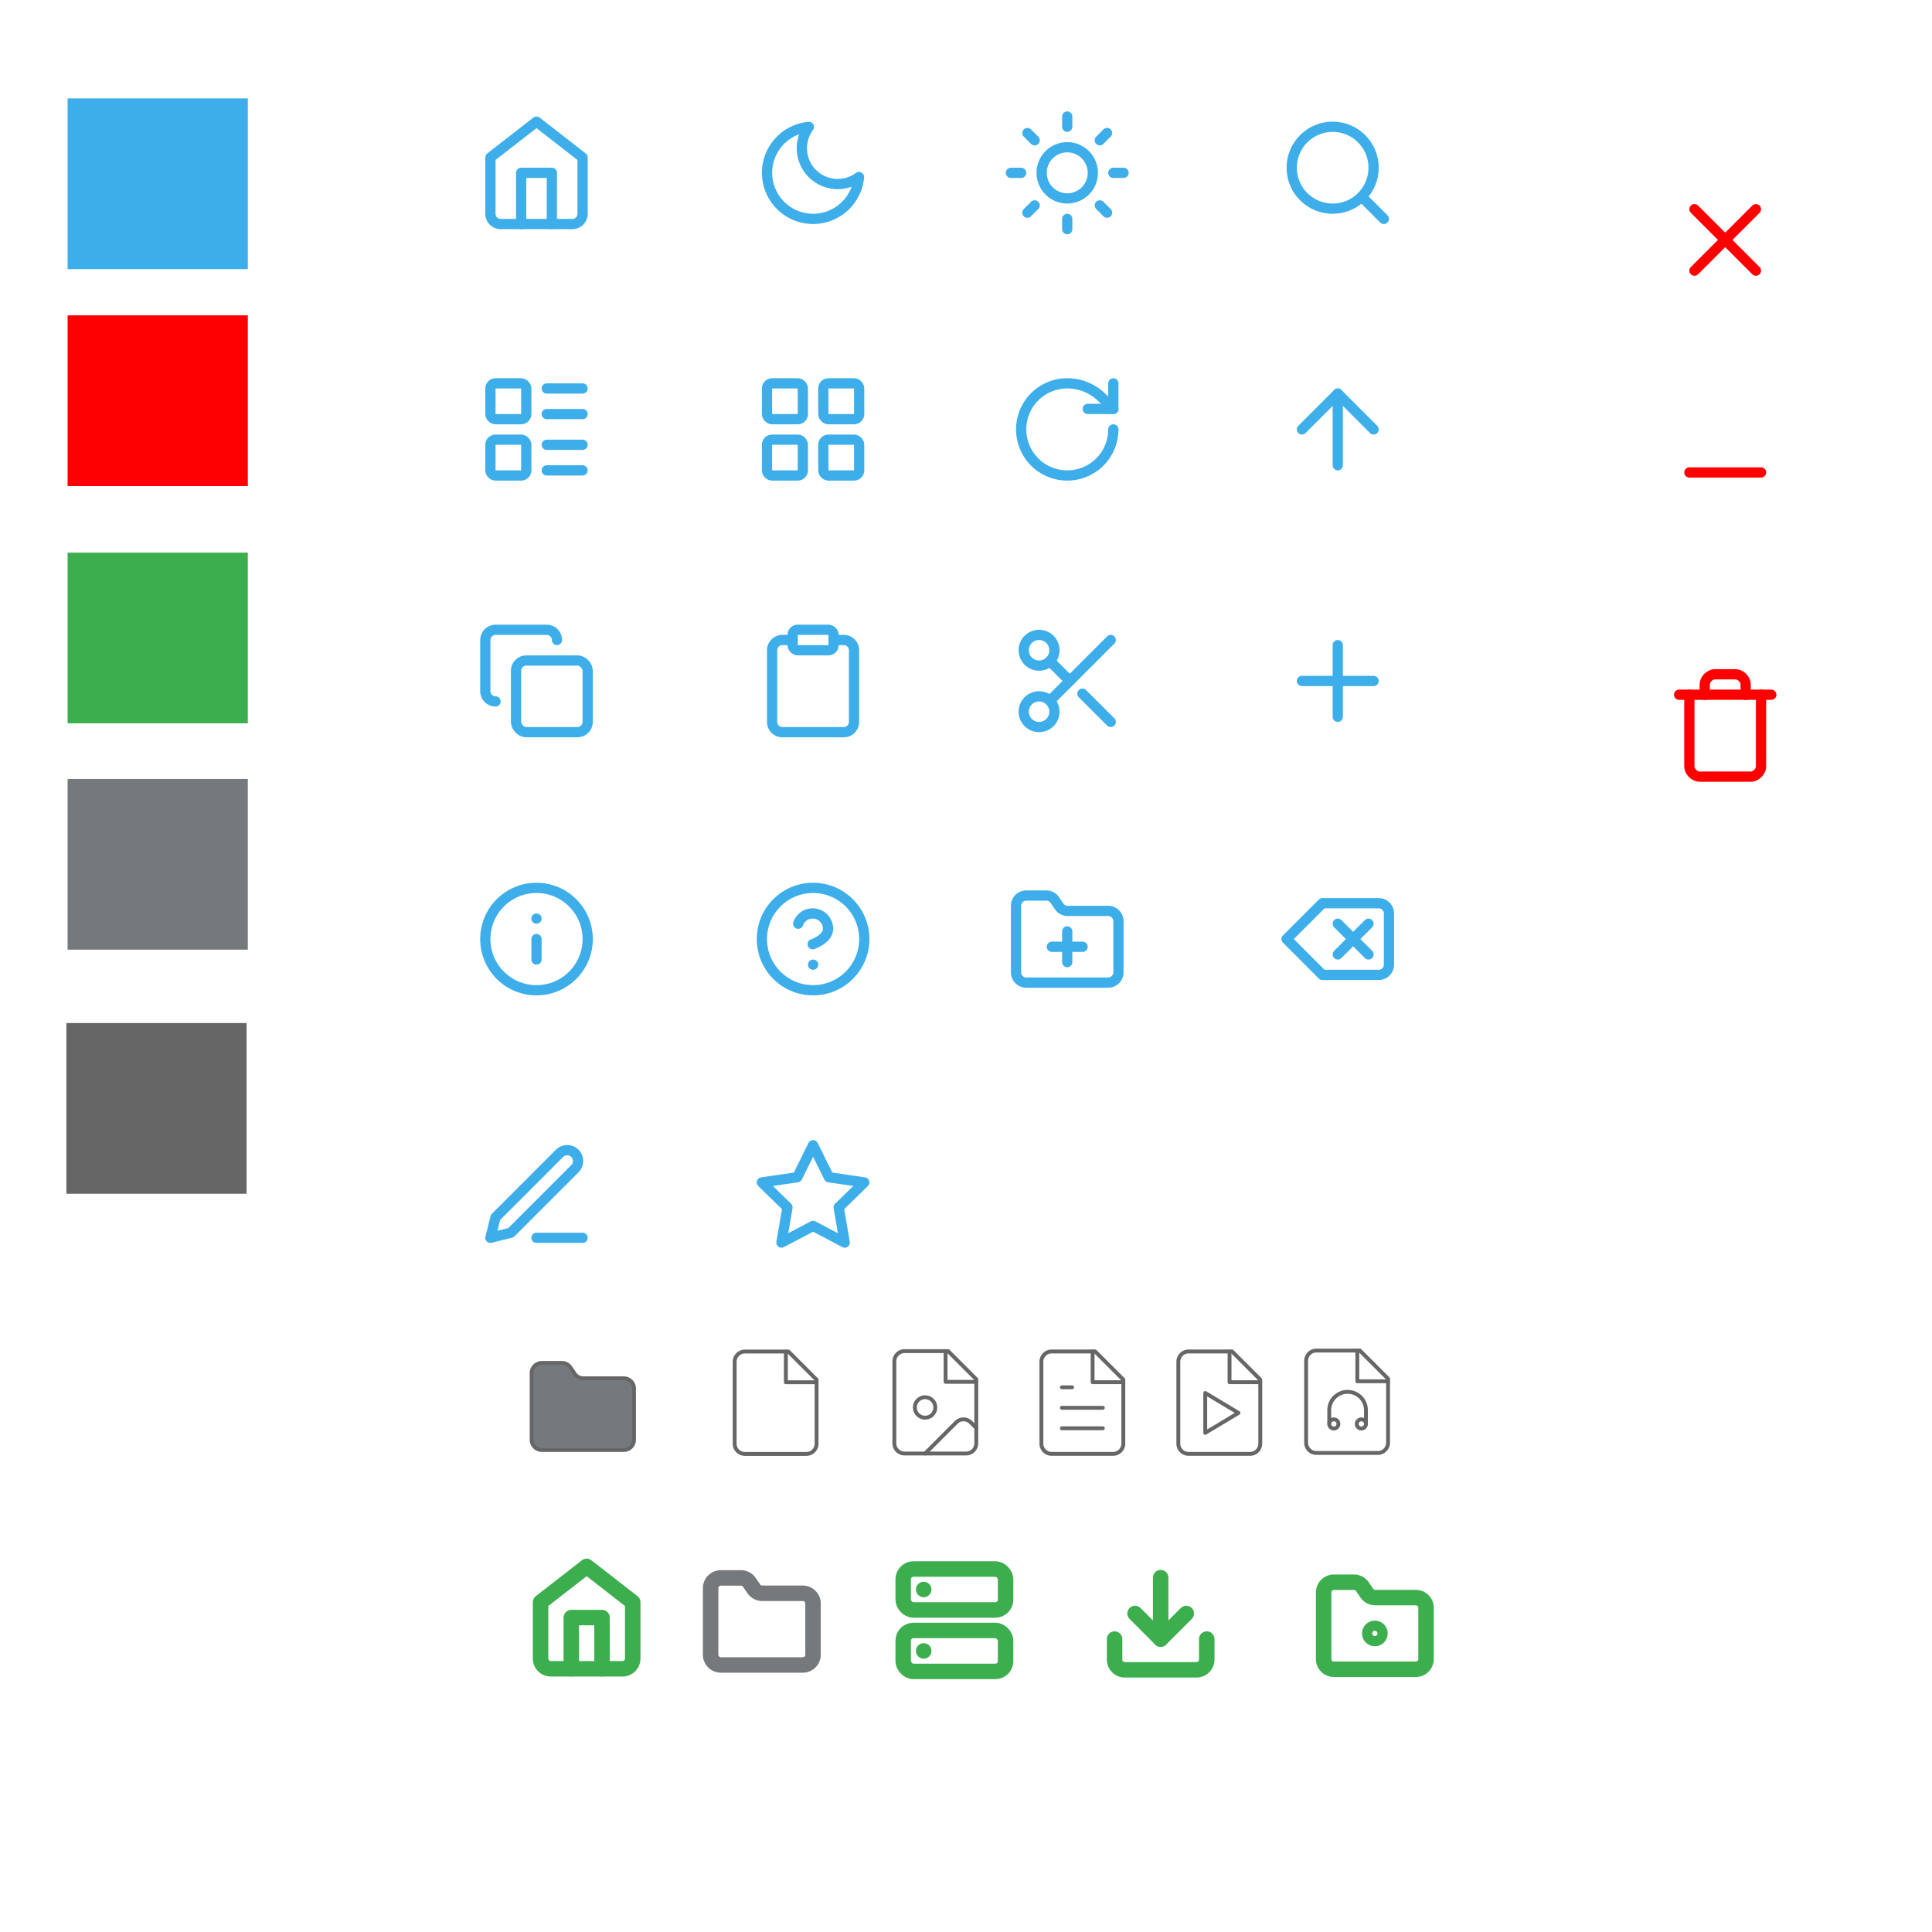 <?xml version="1.0" encoding="UTF-8" standalone="no"?>
<svg
   width="100mm"
   height="100mm"
   viewBox="0 0 100 100"
   version="1.1"
   id="svg8"
   inkscape:version="1.2.2 (b0a8486541, 2022-12-01)"
   sodipodi:docname="icons.svg"
   xml:space="preserve"
   inkscape:export-filename="folder-other.svg"
   inkscape:export-xdpi="66.71418"
   inkscape:export-ydpi="66.71418"
   xmlns:inkscape="http://www.inkscape.org/namespaces/inkscape"
   xmlns:sodipodi="http://sodipodi.sourceforge.net/DTD/sodipodi-0.dtd"
   xmlns="http://www.w3.org/2000/svg"
   xmlns:svg="http://www.w3.org/2000/svg"
   xmlns:rdf="http://www.w3.org/1999/02/22-rdf-syntax-ns#"
   xmlns:cc="http://creativecommons.org/ns#"
   xmlns:dc="http://purl.org/dc/elements/1.1/"><defs
     id="defs2"><linearGradient
       id="linearGradient6513"
       inkscape:swatch="solid"><stop
         style="stop-color:#76797c;stop-opacity:1;"
         offset="0"
         id="stop6511" /></linearGradient><linearGradient
       id="linearGradient1769"
       x1="445.28"
       x2="445.28"
       y1="179.28"
       y2="200.07"
       gradientTransform="matrix(0.39,0,0,0.382,-165.52,-63.44)"
       gradientUnits="userSpaceOnUse"><stop
         stop-color="#60c0f0"
         offset="0"
         id="stop347" /><stop
         stop-color="#83d4fb"
         offset="1"
         id="stop349" /></linearGradient><linearGradient
       id="linearGradient860"
       x1="8.467"
       x2="8.467"
       y1="293.3"
       y2="292.77"
       gradientTransform="translate(0,-280.07)"
       gradientUnits="userSpaceOnUse"><stop
         stop-color="#008ea2"
         stop-opacity=".25"
         offset="0"
         id="stop352" /><stop
         stop-color="#fff"
         stop-opacity=".15"
         offset="1"
         id="stop354" /></linearGradient><linearGradient
       id="linearGradient868"
       x1="8.467"
       x2="8.467"
       y1="294.62"
       y2="293.56"
       gradientTransform="matrix(1,0,0,1,0,-280.06)"
       gradientUnits="userSpaceOnUse"><stop
         stop-color="#008ea2"
         stop-opacity=".251"
         offset="0"
         id="stop357" /><stop
         stop-color="#008ea2"
         stop-opacity=".15"
         offset=".757"
         id="stop359" /><stop
         stop-color="#fff"
         stop-opacity=".15"
         offset="1"
         id="stop361" /></linearGradient><linearGradient
       id="linearGradient897"
       x1="6.879"
       x2="6.879"
       y1="285.36"
       y2="283.77"
       gradientTransform="matrix(1,0,0,1,0,-280.06)"
       gradientUnits="userSpaceOnUse"><stop
         offset="0"
         id="stop364" /><stop
         stop-opacity="0"
         offset="1"
         id="stop366" /></linearGradient><linearGradient
       id="linearGradient907"
       x1="1.058"
       x2="15.875"
       y1="289.59"
       y2="289.59"
       gradientTransform="translate(0,-280.07)"
       gradientUnits="userSpaceOnUse"><stop
         stop-color="#46a2d7"
         stop-opacity=".5"
         offset="0"
         id="stop369" /><stop
         stop-color="#46a2d7"
         stop-opacity="0"
         offset=".108"
         id="stop371" /><stop
         stop-color="#46a2d7"
         stop-opacity=".096"
         offset=".894"
         id="stop373" /><stop
         stop-color="#46a2d7"
         stop-opacity=".5"
         offset="1"
         id="stop375" /></linearGradient></defs><sodipodi:namedview
     id="base"
     pagecolor="#ffffff"
     bordercolor="#666666"
     borderopacity="1.0"
     inkscape:pageopacity="0.0"
     inkscape:pageshadow="2"
     inkscape:zoom="2.8284272"
     inkscape:cx="178.72123"
     inkscape:cy="242.89117"
     inkscape:document-units="mm"
     inkscape:current-layer="layer1"
     inkscape:document-rotation="0"
     showgrid="false"
     inkscape:window-width="1920"
     inkscape:window-height="1052"
     inkscape:window-x="0"
     inkscape:window-y="0"
     inkscape:window-maximized="1"
     inkscape:pagecheckerboard="0"
     inkscape:showpageshadow="0"
     inkscape:deskcolor="#d1d1d1"><inkscape:grid
       type="xygrid"
       id="grid1446"
       originx="0"
       originy="0" /></sodipodi:namedview><g
     inkscape:label="Layer 1"
     inkscape:groupmode="layer"
     id="layer1"><g
       id="g1084"
       transform="translate(-20.899,-0.868)" /><path
       style="fill:#000000;stroke-width:0.144"
       id="path3425-9"
       d="" /><path
       style="fill:#000000;stroke-width:0.144"
       id="path3099-1"
       d="" /><path
       style="fill:#000000;stroke-width:0.144"
       id="path5269-6"
       d="" /><path
       style="fill:#000000;stroke-width:0.144"
       id="path5231-0"
       d="" /><g
       style="fill:none;fill-opacity:1;stroke:#3daee9;stroke-width:1.999;stroke-linecap:round;stroke-linejoin:round;stroke-dasharray:none;stroke-opacity:1"
       id="g576"
       transform="matrix(0.265,0,0,0.265,24.589,5.766)"
       inkscape:export-filename="home.svg"
       inkscape:export-xdpi="69.82"
       inkscape:export-ydpi="69.82"><path
         d="m 3,9 9,-7 9,7 v 11 a 2,2 0 0 1 -2,2 H 5 A 2,2 0 0 1 3,20 Z"
         id="path564"
         style="fill:none;fill-opacity:1;stroke:#3daee9;stroke-width:1.999;stroke-dasharray:none;stroke-opacity:1" /><polyline
         points="9 22 9 12 15 12 15 22"
         id="polyline566"
         style="fill:none;fill-opacity:1;stroke:#3daee9;stroke-width:1.999;stroke-dasharray:none;stroke-opacity:1" /></g><g
       style="fill:none;fill-opacity:1;stroke:#3dae4e;stroke-width:3.024;stroke-linecap:round;stroke-linejoin:round;stroke-dasharray:none;stroke-opacity:1"
       id="g576-3"
       transform="matrix(0.265,0,0,0.265,27.185,80.546)"
       inkscape:export-filename="home.svg"
       inkscape:export-xdpi="69.82"
       inkscape:export-ydpi="69.82"><path
         d="m 3,9 9,-7 9,7 v 11 a 2,2 0 0 1 -2,2 H 5 A 2,2 0 0 1 3,20 Z"
         id="path564-6"
         style="fill:none;fill-opacity:1;stroke:#3dae4e;stroke-width:3.024;stroke-dasharray:none;stroke-opacity:1" /><polyline
         points="9 22 9 12 15 12 15 22"
         id="polyline566-7"
         style="fill:none;fill-opacity:1;stroke:#3dae4e;stroke-width:3.024;stroke-dasharray:none;stroke-opacity:1" /></g><g
       style="fill:none;stroke:#3daee9;stroke-width:2;stroke-linecap:round;stroke-linejoin:round;stroke-opacity:1"
       id="g587"
       transform="matrix(0.265,0,0,0.265,38.897,5.774)"
       inkscape:export-filename="moon.svg"
       inkscape:export-xdpi="77.040161"
       inkscape:export-ydpi="77.040161"><path
         d="M 21,12.79 A 9,9 0 1 1 11.21,3 7,7 0 0 0 21,12.79 Z"
         id="path578"
         style="stroke:#3daee9;stroke-opacity:1" /></g><g
       style="fill:none;stroke:#3daee9;stroke-width:2;stroke-linecap:round;stroke-linejoin:round;stroke-opacity:1"
       id="g622"
       transform="matrix(0.265,0,0,0.265,52.06,5.766)"
       inkscape:export-filename="sun.svg"
       inkscape:export-xdpi="64"
       inkscape:export-ydpi="64"><circle
         cx="12"
         cy="12"
         r="5"
         id="circle589"
         style="stroke:#3daee9;stroke-opacity:1" /><line
         x1="12"
         y1="1"
         x2="12"
         y2="3"
         id="line591"
         style="stroke:#3daee9;stroke-opacity:1" /><line
         x1="12"
         y1="21"
         x2="12"
         y2="23"
         id="line593"
         style="stroke:#3daee9;stroke-opacity:1" /><line
         x1="4.22"
         y1="4.22"
         x2="5.64"
         y2="5.64"
         id="line595"
         style="stroke:#3daee9;stroke-opacity:1" /><line
         x1="18.36"
         y1="18.36"
         x2="19.78"
         y2="19.78"
         id="line597"
         style="stroke:#3daee9;stroke-opacity:1" /><line
         x1="1"
         y1="12"
         x2="3"
         y2="12"
         id="line599"
         style="stroke:#3daee9;stroke-opacity:1" /><line
         x1="21"
         y1="12"
         x2="23"
         y2="12"
         id="line601"
         style="stroke:#3daee9;stroke-opacity:1" /><line
         x1="4.22"
         y1="19.78"
         x2="5.64"
         y2="18.36"
         id="line603"
         style="stroke:#3daee9;stroke-opacity:1" /><line
         x1="18.36"
         y1="5.64"
         x2="19.78"
         y2="4.22"
         id="line605"
         style="stroke:#3daee9;stroke-opacity:1" /></g><rect
       style="fill:#3dae4e;fill-opacity:1;stroke:none;stroke-width:0.529;stroke-dasharray:none;stroke-opacity:1"
       id="rect4588"
       width="9.328"
       height="8.836"
       x="3.499"
       y="28.603" /><rect
       style="fill:#76797c;fill-opacity:1;stroke:none;stroke-width:0.529;stroke-dasharray:none;stroke-opacity:1"
       id="rect4588-3"
       width="9.328"
       height="8.836"
       x="3.499"
       y="40.318" /><rect
       style="fill:#666666;fill-opacity:1;stroke:none;stroke-width:0.529;stroke-dasharray:none;stroke-opacity:1"
       id="rect4588-3-3"
       width="9.328"
       height="8.836"
       x="3.436"
       y="52.953" /><rect
       style="fill:#ff0000;fill-opacity:1;stroke:none;stroke-width:0.529;stroke-dasharray:none;stroke-opacity:1"
       id="rect4588-6"
       width="9.328"
       height="8.836"
       x="3.499"
       y="16.322" /><rect
       style="fill:#3daee9;fill-opacity:1;stroke:none;stroke-width:0.529;stroke-dasharray:none;stroke-opacity:1"
       id="rect4588-7"
       width="9.328"
       height="8.836"
       x="3.499"
       y="5.094" /><g
       style="fill:none;stroke:#3daee9;stroke-width:2;stroke-linecap:round;stroke-linejoin:round;stroke-opacity:1"
       id="g6408"
       transform="matrix(0.265,0,0,0.265,24.589,19.047)"
       inkscape:export-filename="layout-list.svg"
       inkscape:export-xdpi="76.800003"
       inkscape:export-ydpi="76.800003"><rect
         width="7"
         height="7"
         x="3"
         y="3"
         rx="1"
         id="rect6384"
         style="stroke:#3daee9;stroke-opacity:1" /><rect
         width="7"
         height="7"
         x="3"
         y="14"
         rx="1"
         id="rect6386"
         style="stroke:#3daee9;stroke-opacity:1" /><path
         d="m 14,4 h 7"
         id="path6388"
         style="stroke:#3daee9;stroke-opacity:1" /><path
         d="m 14,9 h 7"
         id="path6390"
         style="stroke:#3daee9;stroke-opacity:1" /><path
         d="m 14,15 h 7"
         id="path6392"
         style="stroke:#3daee9;stroke-opacity:1" /><path
         d="m 14,20 h 7"
         id="path6394"
         style="stroke:#3daee9;stroke-opacity:1" /></g><g
       style="fill:none;stroke:#3daee9;stroke-width:2;stroke-linecap:round;stroke-linejoin:round;stroke-opacity:1"
       id="g6428"
       transform="matrix(0.265,0,0,0.265,38.905,19.047)"
       inkscape:export-filename="layout-grid.svg"
       inkscape:export-xdpi="76.800003"
       inkscape:export-ydpi="76.800003"><rect
         width="7"
         height="7"
         x="3"
         y="3"
         rx="1"
         id="rect6410"
         style="stroke:#3daee9;stroke-opacity:1" /><rect
         width="7"
         height="7"
         x="14"
         y="3"
         rx="1"
         id="rect6412"
         style="stroke:#3daee9;stroke-opacity:1" /><rect
         width="7"
         height="7"
         x="14"
         y="14"
         rx="1"
         id="rect6414"
         style="stroke:#3daee9;stroke-opacity:1" /><rect
         width="7"
         height="7"
         x="3"
         y="14"
         rx="1"
         id="rect6416"
         style="stroke:#3daee9;stroke-opacity:1" /></g><g
       style="fill:none;stroke:#3daee9;stroke-width:2;stroke-linecap:round;stroke-linejoin:round;stroke-opacity:1"
       id="g7035"
       transform="matrix(0.265,0,0,0.265,52.061,19.046)"
       inkscape:export-filename="rotate-cw.svg"
       inkscape:export-xdpi="76.759941"
       inkscape:export-ydpi="76.759941"><path
         d="M 21,12 A 9,9 0 1 1 12,3 c 2.52,0 4.93,1 6.74,2.74 L 21,8"
         id="path7023"
         style="stroke:#3daee9;stroke-opacity:1" /><path
         d="M 21,3 V 8 H 16"
         id="path7025"
         style="stroke:#3daee9;stroke-opacity:1" /></g><g
       style="fill:#3eade9;fill-opacity:0.6;stroke:#ffffff;stroke-width:2;stroke-linecap:round;stroke-linejoin:round"
       id="g7481"
       transform="matrix(0.265,0,0,0.265,66.063,19.047)"
       inkscape:export-filename="arrow-up.svg"
       inkscape:export-xdpi="96"
       inkscape:export-ydpi="96"><path
         d="m 5,12 7,-7 7,7"
         id="path7469"
         style="fill:none;fill-opacity:0.6;stroke:#3daee9;stroke-opacity:0.988" /><path
         d="M 12,19 V 5"
         id="path7471"
         style="fill:#3eade9;fill-opacity:0.6;stroke:#3daee9;stroke-opacity:1" /></g><g
       style="fill:none;stroke:#3daee9;stroke-width:2;stroke-linecap:round;stroke-linejoin:round;stroke-opacity:1"
       id="g8905"
       transform="matrix(0.265,0,0,0.265,66.063,5.766)"
       inkscape:export-filename="search.svg"
       inkscape:export-xdpi="76.800003"
       inkscape:export-ydpi="76.800003"><circle
         cx="11"
         cy="11"
         r="8"
         id="circle8893"
         style="stroke:#3daee9;stroke-opacity:1" /><path
         d="M 21,21 16.7,16.7"
         id="path8895"
         style="stroke:#3daee9;stroke-opacity:1" /></g><g
       style="fill:none;stroke:#ff0000;stroke-width:2;stroke-linecap:round;stroke-linejoin:round;stroke-opacity:1"
       id="g9333"
       transform="matrix(0.265,0,0,0.265,86.116,9.238)"
       inkscape:export-filename="x.svg"
       inkscape:export-xdpi="109.71"
       inkscape:export-ydpi="109.71"><path
         d="M 18,6 6,18"
         id="path9321"
         style="stroke:#ff0000;stroke-opacity:1" /><path
         d="M 6,6 18,18"
         id="path9323"
         style="stroke:#ff0000;stroke-opacity:1" /></g><g
       style="fill:none;stroke:#3daee9;stroke-width:2;stroke-linecap:round;stroke-linejoin:round;stroke-opacity:1"
       id="g9713"
       transform="matrix(0.265,0,0,0.265,66.063,45.426)"
       inkscape:export-filename="delete.svg"
       inkscape:export-xdpi="69.818275"
       inkscape:export-ydpi="69.818275"><path
         d="M 20,5 H 9 l -7,7 7,7 h 11 a 2,2 0 0 0 2,-2 V 7 A 2,2 0 0 0 20,5 Z"
         id="path9698"
         style="stroke:#3daee9;stroke-opacity:1" /><line
         x1="18"
         x2="12"
         y1="9"
         y2="15"
         id="line9700"
         style="stroke:#3daee9;stroke-opacity:1" /><line
         x1="12"
         x2="18"
         y1="9"
         y2="15"
         id="line9702"
         style="stroke:#3daee9;stroke-opacity:1" /></g><g
       style="fill:none;stroke:#3daee9;stroke-width:2;stroke-linecap:round;stroke-linejoin:round;stroke-opacity:1"
       id="g10627"
       transform="matrix(0.265,0,0,0.265,66.063,32.067)"
       inkscape:export-filename="plus.svg"
       inkscape:export-xdpi="96"
       inkscape:export-ydpi="96"><line
         x1="12"
         x2="12"
         y1="5"
         y2="19"
         id="line10615"
         style="stroke:#3daee9;stroke-opacity:1" /><line
         x1="5"
         x2="19"
         y1="12"
         y2="12"
         id="line10617"
         style="stroke:#3daee9;stroke-opacity:1" /></g><g
       style="fill:none;stroke:#ff0000;stroke-width:2;stroke-linecap:round;stroke-linejoin:round;stroke-opacity:1"
       id="g11139"
       transform="matrix(0.265,0,0,0.265,86.116,21.274)"
       inkscape:export-filename="minus.svg"
       inkscape:export-xdpi="96"
       inkscape:export-ydpi="96"><line
         x1="5"
         x2="19"
         y1="12"
         y2="12"
         id="line11130"
         style="stroke:#ff0000;stroke-opacity:1" /></g><g
       style="fill:none;stroke:#3daee9;stroke-width:2;stroke-linecap:round;stroke-linejoin:round;stroke-opacity:1"
       id="g3171"
       transform="matrix(0.265,0,0,0.265,24.589,58.769)"
       inkscape:export-filename="edit-3.svg"
       inkscape:export-xdpi="76.800232"
       inkscape:export-ydpi="76.800232"><path
         d="m 12,20 h 9"
         id="path3159"
         style="stroke:#3daee9;stroke-opacity:1" /><path
         d="m 16.5,3.5 a 2.121,2.121 0 0 1 3,3 L 7,19 3,20 4,16 Z"
         id="path3161"
         style="stroke:#3daee9;stroke-opacity:1" /></g><g
       style="fill:none;stroke:#3daee9;stroke-width:2;stroke-linecap:round;stroke-linejoin:round;stroke-opacity:1"
       id="g3828"
       transform="matrix(0.265,0,0,0.265,24.589,32.067)"
       inkscape:export-filename="copy.svg"
       inkscape:export-xdpi="67.733368"
       inkscape:export-ydpi="67.733368"><rect
         width="14"
         height="14"
         x="8"
         y="8"
         rx="2"
         ry="2"
         id="rect3816"
         style="stroke:#3daee9;stroke-opacity:1" /><path
         d="M 4,16 C 2.9,16 2,15.1 2,14 V 4 C 2,2.9 2.9,2 4,2 h 10 c 1.1,0 2,0.9 2,2"
         id="path3818"
         style="stroke:#3daee9;stroke-opacity:1" /></g><g
       style="fill:none;stroke:#3daee9;stroke-width:2;stroke-linecap:round;stroke-linejoin:round;stroke-opacity:1"
       id="g3842"
       transform="matrix(0.265,0,0,0.265,38.905,32.067)"
       inkscape:export-filename="paste.svg"
       inkscape:export-xdpi="85.333336"
       inkscape:export-ydpi="85.333336"><rect
         width="8"
         height="4"
         x="8"
         y="2"
         rx="1"
         ry="1"
         id="rect3830"
         style="stroke:#3daee9;stroke-opacity:1" /><path
         d="m 16,4 h 2 a 2,2 0 0 1 2,2 v 14 a 2,2 0 0 1 -2,2 H 6 A 2,2 0 0 1 4,20 V 6 A 2,2 0 0 1 6,4 h 2"
         id="path3832"
         style="stroke:#3daee9;stroke-opacity:1" /></g><g
       style="fill:none;stroke:#3daee9;stroke-width:2;stroke-linecap:round;stroke-linejoin:round;stroke-opacity:1"
       id="g3865"
       transform="matrix(0.265,0,0,0.265,52.192,32.067)"
       inkscape:export-filename="cut.svg"
       inkscape:export-xdpi="80.842102"
       inkscape:export-ydpi="80.842102"><circle
         cx="6"
         cy="6"
         r="3"
         id="circle3844"
         style="stroke:#3daee9;stroke-opacity:1" /><circle
         cx="6"
         cy="18"
         r="3"
         id="circle3846"
         style="stroke:#3daee9;stroke-opacity:1" /><line
         x1="20"
         x2="8.12"
         y1="4"
         y2="15.88"
         id="line3848"
         style="stroke:#3daee9;stroke-opacity:1" /><line
         x1="14.47"
         x2="20"
         y1="14.48"
         y2="20"
         id="line3850"
         style="stroke:#3daee9;stroke-opacity:1" /><line
         x1="8.12"
         x2="12"
         y1="8.12"
         y2="12"
         id="line3852"
         style="stroke:#3daee9;stroke-opacity:1" /></g><g
       style="fill:none;stroke:#ff0000;stroke-width:2;stroke-linecap:round;stroke-linejoin:round;stroke-opacity:1"
       id="g6133"
       transform="matrix(0.265,0,0,0.265,86.116,34.369)"><path
         d="M 3,6 H 21"
         id="path6118"
         style="stroke:#ff0000;stroke-opacity:1" /><path
         d="m 19,6 v 14 c 0,1 -1,2 -2,2 H 7 C 6,22 5,21 5,20 V 6"
         id="path6120"
         style="stroke:#ff0000;stroke-opacity:1" /><path
         d="M 8,6 V 4 C 8,3 9,2 10,2 h 4 c 1,0 2,1 2,2 v 2"
         id="path6122"
         style="stroke:#ff0000;stroke-opacity:1" /></g><g
       style="fill:none;stroke:#3daee9;stroke-width:2;stroke-linecap:round;stroke-linejoin:round;stroke-opacity:1"
       id="g6729"
       transform="matrix(0.265,0,0,0.265,52.06,45.559)"><path
         d="m 4,20 h 16 a 2,2 0 0 0 2,-2 V 8 A 2,2 0 0 0 20,6 H 12.07 A 2,2 0 0 1 10.41,5.1 L 9.59,3.9 A 2,2 0 0 0 7.93,3 H 4 A 2,2 0 0 0 2,5 v 13 c 0,1.1 0.9,2 2,2 z"
         id="path6714"
         style="stroke:#3daee9;stroke-opacity:1" /><line
         x1="12"
         x2="12"
         y1="10"
         y2="16"
         id="line6716"
         style="stroke:#3daee9;stroke-opacity:1" /><line
         x1="9"
         x2="15"
         y1="13"
         y2="13"
         id="line6718"
         style="stroke:#3daee9;stroke-opacity:1" /></g><g
       style="fill:none;stroke:#3daee9;stroke-width:2;stroke-linecap:round;stroke-linejoin:round;stroke-opacity:1"
       id="g6740"
       transform="matrix(0.265,0,0,0.265,38.905,58.745)"><polygon
         points="18.18,21.02 12,17.77 5.82,21.02 7,14.14 2,9.27 8.91,8.26 12,2 15.09,8.26 22,9.27 17,14.14 "
         id="polygon6731"
         style="stroke:#3daee9;stroke-opacity:1" /></g><g
       style="fill:none;stroke:#3daee9;stroke-width:1.999;stroke-linecap:round;stroke-linejoin:round;stroke-dasharray:none;stroke-opacity:1"
       id="g362"
       transform="matrix(0.265,0,0,0.265,24.589,45.426)"
       inkscape:export-filename="info.svg"
       inkscape:export-xdpi="69.820122"
       inkscape:export-ydpi="69.820122"><circle
         cx="12"
         cy="12"
         r="10"
         id="circle347"
         style="stroke:#3daee9;stroke-width:1.999;stroke-dasharray:none;stroke-opacity:1" /><path
         d="M 12,16 V 12"
         id="path349"
         style="stroke:#3daee9;stroke-width:1.999;stroke-dasharray:none;stroke-opacity:1" /><path
         d="m 12,8 h 0.01"
         id="path351"
         style="stroke:#3daee9;stroke-width:1.999;stroke-dasharray:none;stroke-opacity:1" /></g><g
       style="fill:none;stroke:#3daee9;stroke-width:2;stroke-linecap:round;stroke-linejoin:round;stroke-opacity:1"
       id="g379"
       transform="matrix(0.265,0,0,0.265,38.905,45.426)"
       inkscape:export-filename="help.svg"
       inkscape:export-xdpi="69.820122"
       inkscape:export-ydpi="69.820122"><circle
         cx="12"
         cy="12"
         r="10"
         id="circle364"
         style="stroke:#3daee9;stroke-opacity:1" /><path
         d="m 9.09,9 a 3,3 0 0 1 5.83,1 c 0,2 -3,3 -3,3"
         id="path366"
         style="stroke:#3daee9;stroke-opacity:1" /><path
         d="m 12,17 h 0.01"
         id="path368"
         style="stroke:#3daee9;stroke-opacity:1" /></g><g
       style="fill:#76797c;fill-opacity:1;stroke:#666666;stroke-width:0.756;stroke-linecap:round;stroke-linejoin:round;stroke-dasharray:none;stroke-opacity:1"
       id="g413"
       transform="matrix(0.265,0,0,0.265,26.987,69.751)"><path
         d="m 4,20 h 16 a 2,2 0 0 0 2,-2 V 8 A 2,2 0 0 0 20,6 H 12.07 A 2,2 0 0 1 10.41,5.1 L 9.59,3.9 A 2,2 0 0 0 7.93,3 H 4 A 2,2 0 0 0 2,5 v 13 c 0,1.1 0.9,2 2,2 z"
         id="path404"
         style="fill:#76797c;fill-opacity:1;stroke:#666666;stroke-width:0.756;stroke-dasharray:none;stroke-opacity:1" /></g><g
       style="fill:none;fill-opacity:1;stroke:#76797c;stroke-width:3.024;stroke-linecap:round;stroke-linejoin:round;stroke-dasharray:none;stroke-opacity:1"
       id="g413-5"
       transform="matrix(0.265,0,0,0.265,36.252,80.878)"><path
         d="m 4,20 h 16 a 2,2 0 0 0 2,-2 V 8 A 2,2 0 0 0 20,6 H 12.07 A 2,2 0 0 1 10.41,5.1 L 9.59,3.9 A 2,2 0 0 0 7.93,3 H 4 A 2,2 0 0 0 2,5 v 13 c 0,1.1 0.9,2 2,2 z"
         id="path404-3"
         style="fill:none;fill-opacity:1;stroke:#76797c;stroke-width:3.024;stroke-dasharray:none;stroke-opacity:1" /></g><g
       style="fill:none;fill-opacity:1;stroke:#666666;stroke-width:0.756;stroke-linecap:round;stroke-linejoin:round;stroke-dasharray:none;stroke-opacity:1"
       id="g427"
       transform="matrix(0.265,0,0,0.265,36.966,69.426)"><path
         d="M 14.5,2 H 6 A 2,2 0 0 0 4,4 v 16 a 2,2 0 0 0 2,2 h 12 a 2,2 0 0 0 2,-2 V 7.5 Z"
         id="path415"
         style="fill:none;fill-opacity:1;stroke:#666666;stroke-width:0.756;stroke-dasharray:none;stroke-opacity:1" /><polyline
         points="14 2 14 8 20 8"
         id="polyline417"
         style="fill:none;fill-opacity:1;stroke:#666666;stroke-width:0.756;stroke-dasharray:none;stroke-opacity:1" /></g><g
       style="fill:none;stroke:#666666;stroke-width:0.756;stroke-linecap:round;stroke-linejoin:round;stroke-dasharray:none;stroke-opacity:1"
       id="g7576"
       transform="matrix(0.265,0,0,0.265,52.843,69.422)"><path
         d="M 14.5,2 H 6 A 2,2 0 0 0 4,4 v 16 a 2,2 0 0 0 2,2 h 12 a 2,2 0 0 0 2,-2 V 7.5 Z"
         id="path7555"
         style="stroke-width:0.756;stroke-dasharray:none;stroke:#666666;stroke-opacity:1" /><polyline
         points="14 2 14 8 20 8"
         id="polyline7557"
         style="stroke-width:0.756;stroke-dasharray:none;stroke:#666666;stroke-opacity:1" /><line
         x1="16"
         x2="8"
         y1="13"
         y2="13"
         id="line7559"
         style="stroke-width:0.756;stroke-dasharray:none;stroke:#666666;stroke-opacity:1" /><line
         x1="16"
         x2="8"
         y1="17"
         y2="17"
         id="line7561"
         style="stroke-width:0.756;stroke-dasharray:none;stroke:#666666;stroke-opacity:1" /><line
         x1="10"
         x2="8"
         y1="9"
         y2="9"
         id="line7563"
         style="stroke-width:0.756;stroke-dasharray:none;stroke:#666666;stroke-opacity:1" /></g><g
       style="fill:none;stroke:#666666;stroke-width:0.756;stroke-linecap:round;stroke-linejoin:round;stroke-dasharray:none;stroke-opacity:1"
       id="g7593"
       transform="matrix(0.265,0,0,0.265,59.931,69.422)"><path
         d="M 14.5,2 H 6 A 2,2 0 0 0 4,4 v 16 a 2,2 0 0 0 2,2 h 12 a 2,2 0 0 0 2,-2 V 7.5 Z"
         id="path7578"
         style="stroke-width:0.756;stroke-dasharray:none;stroke:#666666;stroke-opacity:1" /><polyline
         points="14 2 14 8 20 8"
         id="polyline7580"
         style="stroke-width:0.756;stroke-dasharray:none;stroke:#666666;stroke-opacity:1" /><path
         d="M 9.254,10.105 15.746,14 9.254,17.895 Z"
         id="path7582"
         style="stroke-width:0.756;stroke-dasharray:none;stroke:#666666;stroke-opacity:1" /></g><g
       id="g7815"
       transform="translate(16.468,-1.327)"
       style="stroke:#666666;stroke-opacity:1"><g
         style="fill:none;stroke:#666666;stroke-width:0.756;stroke-linecap:round;stroke-linejoin:round;stroke-dasharray:none;stroke-opacity:1"
         id="g7593-6"
         transform="matrix(0.265,0,0,0.265,50.077,70.702)"><path
           d="M 14.5,2 H 6 A 2,2 0 0 0 4,4 v 16 a 2,2 0 0 0 2,2 h 12 a 2,2 0 0 0 2,-2 V 7.5 Z"
           id="path7578-7"
           style="stroke-width:0.756;stroke-dasharray:none;stroke:#666666;stroke-opacity:1" /><polyline
           points="14 2 14 8 20 8"
           id="polyline7580-5"
           style="stroke-width:0.756;stroke-dasharray:none;stroke:#666666;stroke-opacity:1" /></g><g
         style="fill:none;stroke:#666666;stroke-width:0.756;stroke-linecap:round;stroke-linejoin:round;stroke-dasharray:none;stroke-opacity:1"
         id="g7616"
         transform="matrix(0.265,0,0,0.265,33.462,70.009)"><path
           d="m 71.215,18.947 v -2.687 a 3.583,3.583 0 0 1 7.166,0 v 2.687"
           id="path7599-5"
           style="fill:none;stroke:#666666;stroke-width:0.756;stroke-linecap:round;stroke-linejoin:round;stroke-dasharray:none;stroke-opacity:1" /><circle
           cx="77.485"
           cy="18.947"
           r="0.896"
           id="circle7601-6"
           style="fill:none;stroke:#666666;stroke-width:0.756;stroke-linecap:round;stroke-linejoin:round;stroke-dasharray:none;stroke-opacity:1" /><circle
           cx="72.111"
           cy="18.947"
           r="0.896"
           id="circle7603-2"
           style="fill:none;stroke:#666666;stroke-width:0.756;stroke-linecap:round;stroke-linejoin:round;stroke-dasharray:none;stroke-opacity:1" /></g></g><g
       style="fill:none;stroke:#666666;stroke-width:0.756;stroke-linecap:round;stroke-linejoin:round;stroke-dasharray:none;stroke-opacity:1"
       id="g9447"
       transform="matrix(0.265,0,0,0.265,45.232,69.404)"><path
         d="M 14.5,2 H 6 A 2,2 0 0 0 4,4 v 16 a 2,2 0 0 0 2,2 h 12 a 2,2 0 0 0 2,-2 V 7.5 Z"
         id="path9429"
         style="stroke:#666666;stroke-width:0.756;stroke-dasharray:none;stroke-opacity:1" /><polyline
         points="14 2 14 8 20 8"
         id="polyline9431"
         style="stroke:#666666;stroke-width:0.756;stroke-dasharray:none;stroke-opacity:1" /><circle
         cx="10"
         cy="13"
         r="2"
         id="circle9433"
         style="stroke:#666666;stroke-width:0.756;stroke-dasharray:none;stroke-opacity:1" /><path
         d="m 20,17 -1.09,-1.09 a 2,2 0 0 0 -2.82,0 L 10,22"
         id="path9435"
         style="stroke:#666666;stroke-width:0.756;stroke-dasharray:none;stroke-opacity:1" /></g><g
       style="fill:none;stroke:#3dae4e;stroke-width:3.024;stroke-linecap:round;stroke-linejoin:round;stroke-dasharray:none;stroke-opacity:1;fill-opacity:1"
       id="g512"
       transform="matrix(0.265,0,0,0.265,46.219,80.682)"
       inkscape:export-filename="server-green.svg"
       inkscape:export-xdpi="66.714096"
       inkscape:export-ydpi="66.714096"><rect
         width="20"
         height="8"
         x="2"
         y="2"
         rx="2"
         ry="2"
         id="rect494"
         style="stroke-width:3.024;stroke-dasharray:none;stroke:#3dae4e;stroke-opacity:1;fill:none;fill-opacity:1" /><rect
         width="20"
         height="8"
         x="2"
         y="14"
         rx="2"
         ry="2"
         id="rect496"
         style="stroke-width:3.024;stroke-dasharray:none;stroke:#3dae4e;stroke-opacity:1;fill:none;fill-opacity:1" /><line
         x1="6"
         x2="6.01"
         y1="6"
         y2="6"
         id="line498"
         style="stroke-width:3.024;stroke-dasharray:none;stroke:#3dae4e;stroke-opacity:1;fill:none;fill-opacity:1" /><line
         x1="6"
         x2="6.01"
         y1="18"
         y2="18"
         id="line500"
         style="stroke-width:3.024;stroke-dasharray:none;stroke:#3dae4e;stroke-opacity:1;fill:none;fill-opacity:1" /></g><g
       style="fill:none;stroke:#3dae4e;stroke-width:3.024;stroke-linecap:round;stroke-linejoin:round;stroke-dasharray:none;stroke-opacity:1"
       id="g529"
       transform="matrix(0.265,0,0,0.265,56.896,80.864)"
       inkscape:export-filename="download-green.svg"
       inkscape:export-xdpi="73.060677"
       inkscape:export-ydpi="73.060677"><path
         d="m 21,15 v 4 a 2,2 0 0 1 -2,2 H 5 A 2,2 0 0 1 3,19 v -4"
         id="path514"
         style="stroke-width:3.024;stroke-dasharray:none;stroke:#3dae4e;stroke-opacity:1" /><polyline
         points="7 10 12 15 17 10"
         id="polyline516"
         style="stroke-width:3.024;stroke-dasharray:none;stroke:#3dae4e;stroke-opacity:1" /><line
         x1="12"
         x2="12"
         y1="15"
         y2="3"
         id="line518"
         style="stroke-width:3.024;stroke-dasharray:none;stroke:#3dae4e;stroke-opacity:1" /></g><g
       style="fill:none;stroke:#3dae4e;stroke-width:3.024;stroke-linecap:round;stroke-linejoin:round;stroke-opacity:1;stroke-dasharray:none"
       id="g4105"
       transform="matrix(0.265,0,0,0.265,67.982,81.101)"><path
         d="m 4,20 h 16 a 2,2 0 0 0 2,-2 V 8 A 2,2 0 0 0 20,6 H 12.07 A 2,2 0 0 1 10.41,5.1 L 9.59,3.9 A 2,2 0 0 0 7.93,3 H 4 A 2,2 0 0 0 2,5 v 13 c 0,1.1 0.9,2 2,2 z"
         id="path4093"
         style="stroke:#3dae4e;stroke-opacity:1;stroke-width:3.024;stroke-dasharray:none" /><circle
         cx="12"
         cy="13"
         r="1"
         id="circle4095"
         style="stroke:#3dae4e;stroke-opacity:1;stroke-width:3.024;stroke-dasharray:none" /></g></g></svg>
